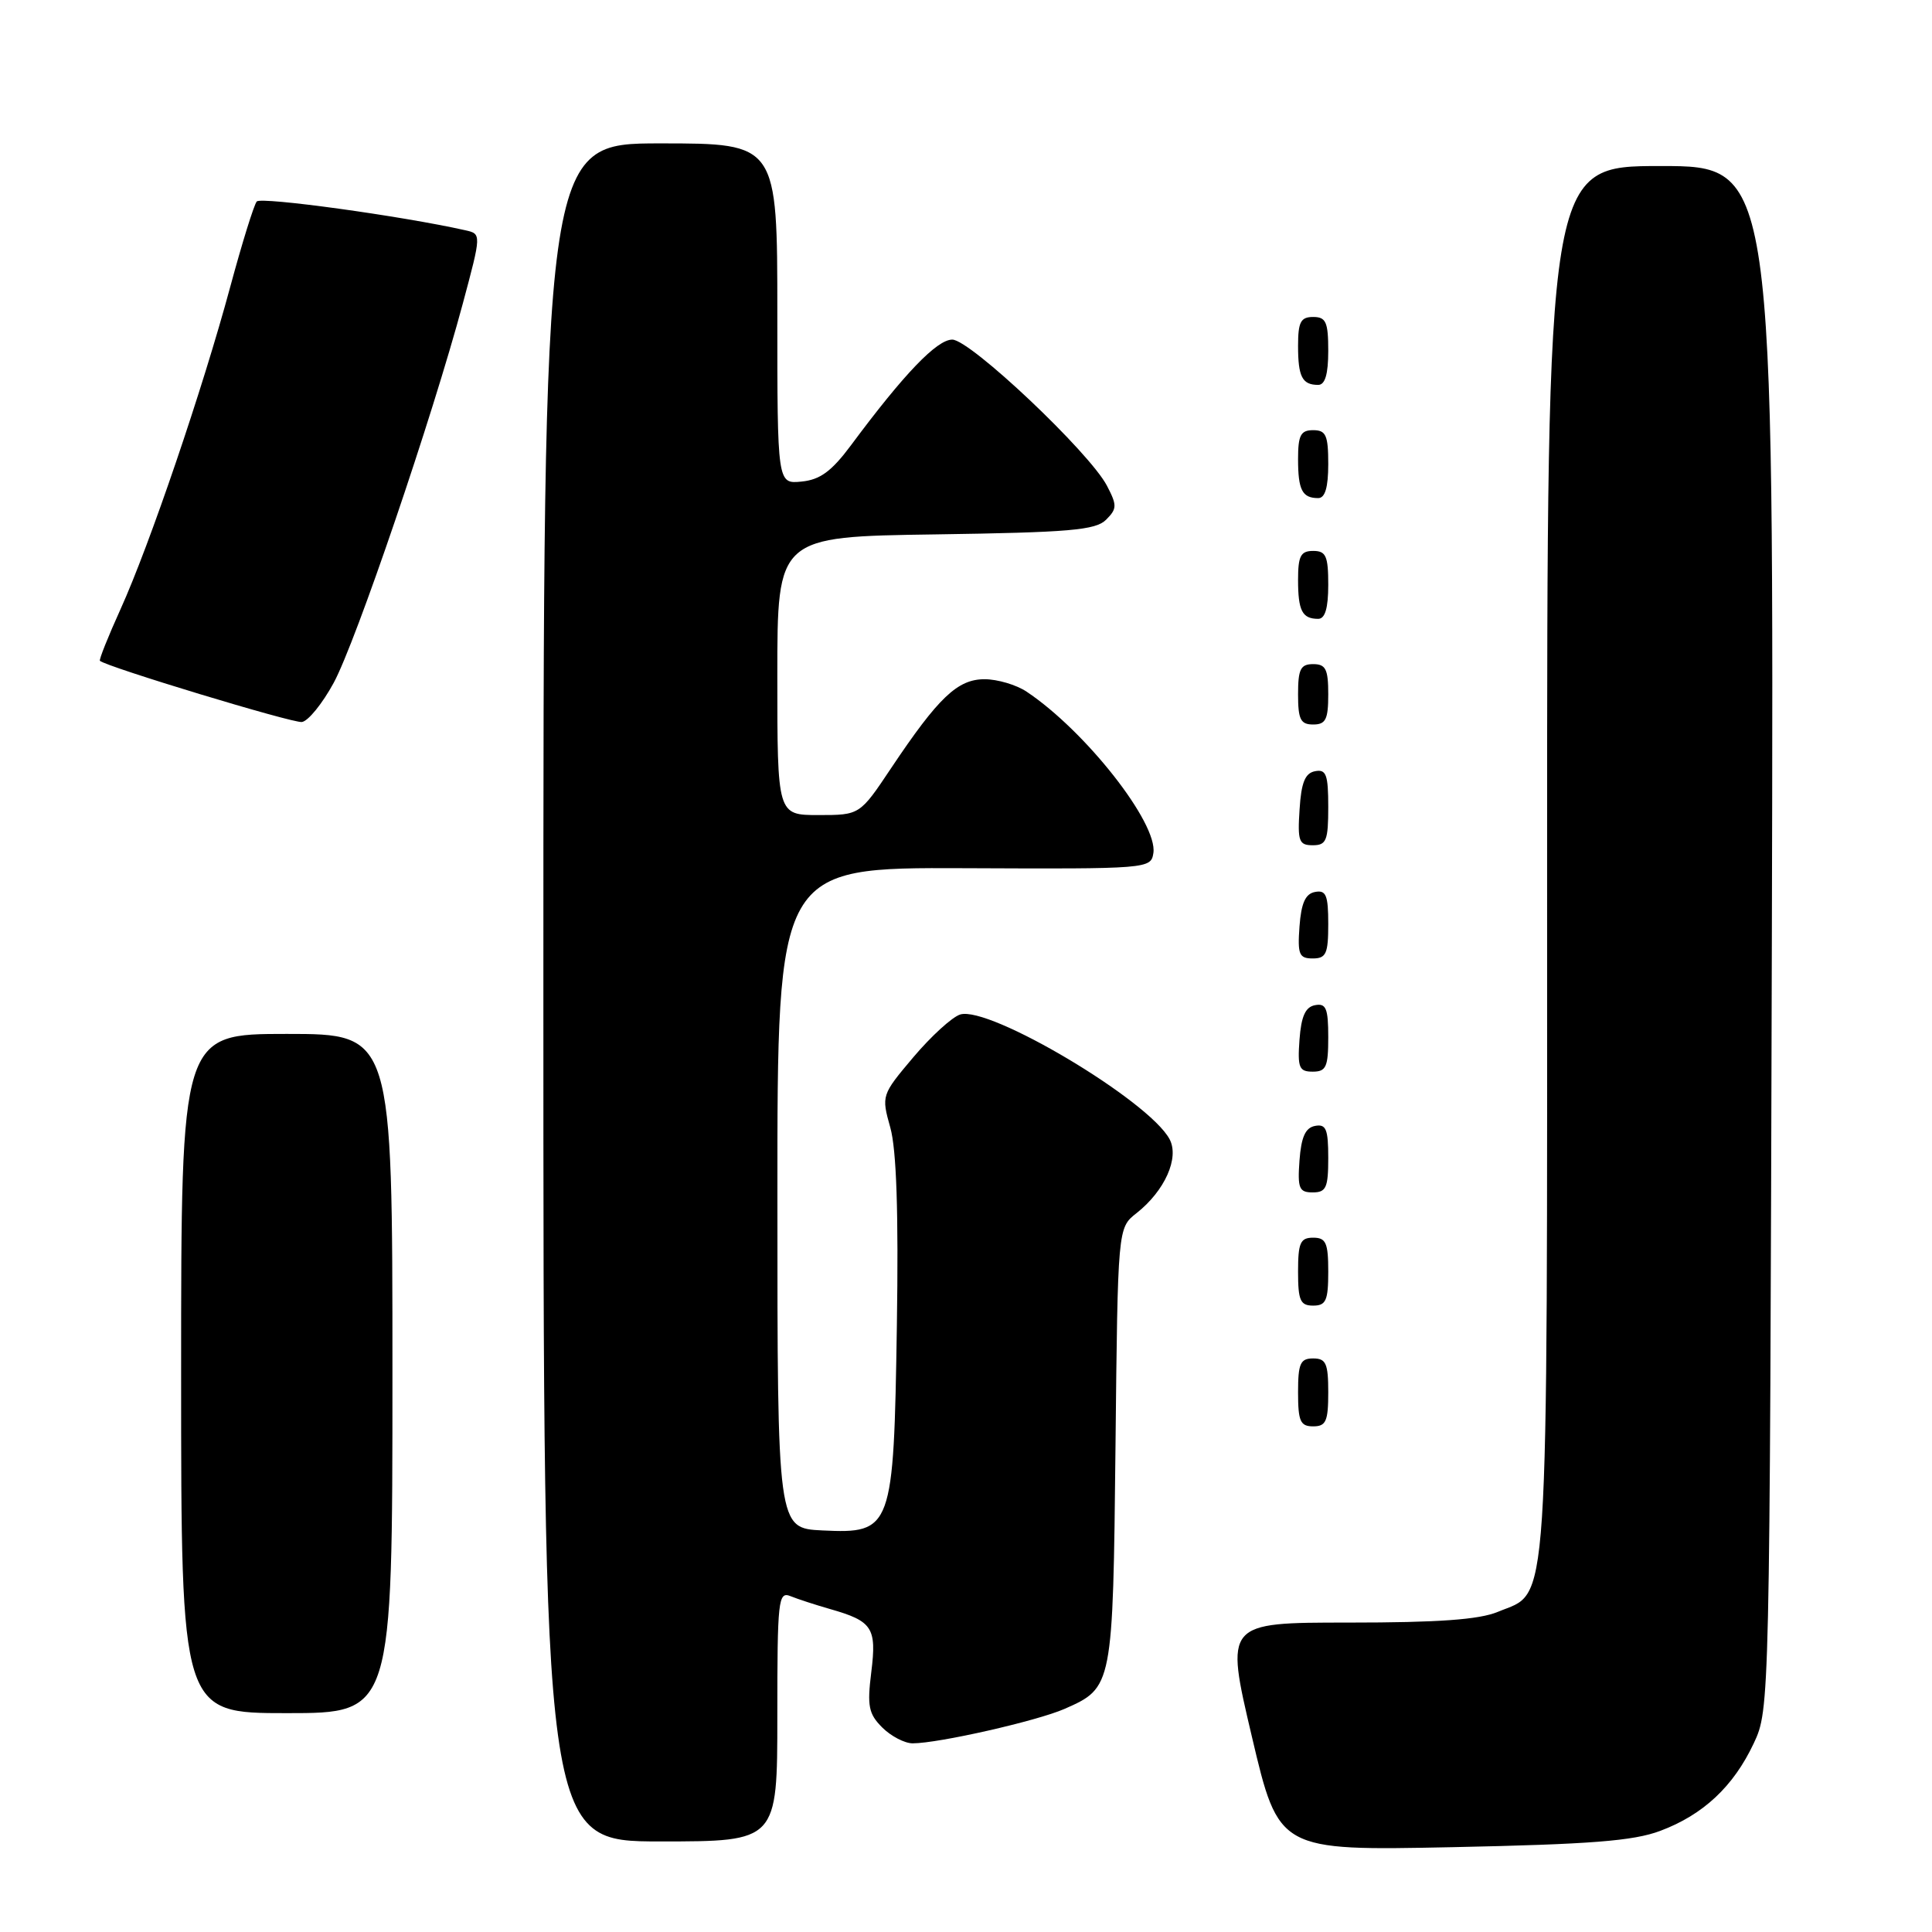 <?xml version="1.0" encoding="UTF-8" standalone="no"?>
<!DOCTYPE svg PUBLIC "-//W3C//DTD SVG 1.1//EN" "http://www.w3.org/Graphics/SVG/1.1/DTD/svg11.dtd" >
<svg xmlns="http://www.w3.org/2000/svg" xmlns:xlink="http://www.w3.org/1999/xlink" version="1.1" viewBox="0 0 256 256">
 <g >
 <path fill="currentColor"
d=" M 219.99 242.60 C 225.68 240.47 229.69 236.72 232.38 231.00 C 234.49 226.52 234.50 226.06 234.78 124.25 C 235.05 22.00 235.05 22.00 220.03 22.00 C 205.00 22.00 205.00 22.00 205.00 114.05 C 205.00 216.13 205.36 210.70 198.47 213.58 C 196.00 214.61 190.58 215.00 178.69 215.00 C 162.32 215.00 162.32 215.00 165.88 230.11 C 169.44 245.23 169.44 245.23 192.47 244.76 C 210.74 244.38 216.43 243.94 219.99 242.60 Z  M 103.00 227.39 C 103.00 211.97 103.12 210.84 104.75 211.50 C 105.71 211.89 108.08 212.66 110.00 213.21 C 115.61 214.81 116.18 215.68 115.45 221.56 C 114.89 226.06 115.09 227.09 116.90 228.90 C 118.05 230.05 119.87 231.00 120.93 231.00 C 124.36 231.00 137.39 228.04 141.05 226.44 C 147.45 223.62 147.47 223.54 147.81 191.60 C 148.11 162.70 148.11 162.70 150.58 160.76 C 154.34 157.80 156.30 153.42 154.97 150.94 C 152.23 145.82 131.05 133.21 127.22 134.43 C 126.15 134.77 123.36 137.32 121.02 140.09 C 116.80 145.09 116.78 145.16 117.97 149.41 C 118.79 152.33 119.07 160.66 118.84 175.64 C 118.42 202.68 118.22 203.23 108.96 202.79 C 103.01 202.50 103.01 202.50 103.01 158.72 C 103.00 114.94 103.00 114.94 127.75 115.04 C 152.23 115.15 152.50 115.12 152.83 113.03 C 153.43 109.07 143.83 96.85 136.03 91.65 C 134.67 90.74 132.16 90.00 130.46 90.00 C 126.88 90.00 124.35 92.41 118.10 101.75 C 113.93 108.00 113.93 108.00 108.46 108.00 C 103.00 108.00 103.00 108.00 103.00 89.56 C 103.00 71.11 103.00 71.11 123.97 70.81 C 141.72 70.55 145.18 70.25 146.56 68.87 C 148.02 67.41 148.03 66.96 146.68 64.37 C 144.37 59.94 128.56 45.00 126.18 45.00 C 124.14 45.00 119.79 49.53 112.76 59.00 C 110.19 62.45 108.67 63.57 106.21 63.81 C 103.00 64.13 103.00 64.13 103.00 41.56 C 103.00 19.00 103.00 19.00 87.50 19.00 C 72.00 19.00 72.00 19.00 72.00 131.50 C 72.00 244.00 72.00 244.00 87.50 244.00 C 103.00 244.00 103.00 244.00 103.00 227.39 Z  M 52.00 182.00 C 52.00 137.00 52.00 137.00 38.00 137.00 C 24.00 137.00 24.00 137.00 24.00 182.00 C 24.00 227.00 24.00 227.00 38.00 227.00 C 52.00 227.00 52.00 227.00 52.00 182.00 Z  M 176.00 184.50 C 176.00 180.67 175.70 180.00 174.00 180.00 C 172.30 180.00 172.00 180.67 172.00 184.50 C 172.00 188.33 172.30 189.00 174.00 189.00 C 175.70 189.00 176.00 188.33 176.00 184.50 Z  M 176.00 168.50 C 176.00 164.67 175.70 164.00 174.00 164.00 C 172.30 164.00 172.00 164.67 172.00 168.50 C 172.00 172.33 172.30 173.00 174.00 173.00 C 175.70 173.00 176.00 172.33 176.00 168.50 Z  M 176.00 153.43 C 176.00 149.61 175.71 148.91 174.25 149.19 C 172.97 149.43 172.42 150.66 172.19 153.76 C 171.92 157.47 172.14 158.00 173.94 158.00 C 175.72 158.00 176.00 157.38 176.00 153.43 Z  M 176.00 137.43 C 176.00 133.61 175.71 132.91 174.25 133.19 C 172.97 133.43 172.42 134.66 172.19 137.76 C 171.92 141.47 172.14 142.00 173.94 142.00 C 175.72 142.00 176.00 141.38 176.00 137.43 Z  M 176.00 122.43 C 176.00 118.61 175.71 117.91 174.25 118.19 C 172.97 118.43 172.42 119.66 172.19 122.76 C 171.92 126.47 172.14 127.00 173.94 127.00 C 175.72 127.00 176.00 126.38 176.00 122.43 Z  M 176.00 106.93 C 176.00 102.64 175.73 101.90 174.25 102.19 C 172.93 102.44 172.42 103.69 172.20 107.26 C 171.92 111.47 172.12 112.00 173.95 112.00 C 175.75 112.00 176.00 111.38 176.00 106.93 Z  M 44.21 90.49 C 47.14 85.11 57.28 55.31 61.32 40.24 C 63.80 30.99 63.80 30.99 61.65 30.51 C 53.25 28.62 34.58 26.05 34.02 26.70 C 33.65 27.14 32.07 32.22 30.51 38.00 C 26.86 51.54 19.80 72.27 15.98 80.70 C 14.33 84.34 13.10 87.42 13.24 87.56 C 14.08 88.35 38.76 95.83 40.00 95.67 C 40.83 95.56 42.72 93.23 44.21 90.49 Z  M 176.00 92.00 C 176.00 88.67 175.67 88.00 174.00 88.00 C 172.33 88.00 172.00 88.67 172.00 92.00 C 172.00 95.33 172.33 96.00 174.00 96.00 C 175.67 96.00 176.00 95.33 176.00 92.00 Z  M 176.00 77.50 C 176.00 73.67 175.70 73.00 174.00 73.00 C 172.35 73.00 172.00 73.67 172.00 76.83 C 172.00 80.93 172.55 82.00 174.67 82.00 C 175.58 82.00 176.00 80.58 176.00 77.50 Z  M 176.00 61.50 C 176.00 57.67 175.70 57.00 174.00 57.00 C 172.35 57.00 172.00 57.67 172.00 60.83 C 172.00 64.93 172.55 66.00 174.67 66.00 C 175.58 66.00 176.00 64.58 176.00 61.50 Z  M 176.00 46.50 C 176.00 42.67 175.70 42.00 174.00 42.00 C 172.35 42.00 172.00 42.67 172.00 45.83 C 172.00 49.93 172.55 51.00 174.67 51.00 C 175.58 51.00 176.00 49.58 176.00 46.50 Z "/>
</g>
</svg>